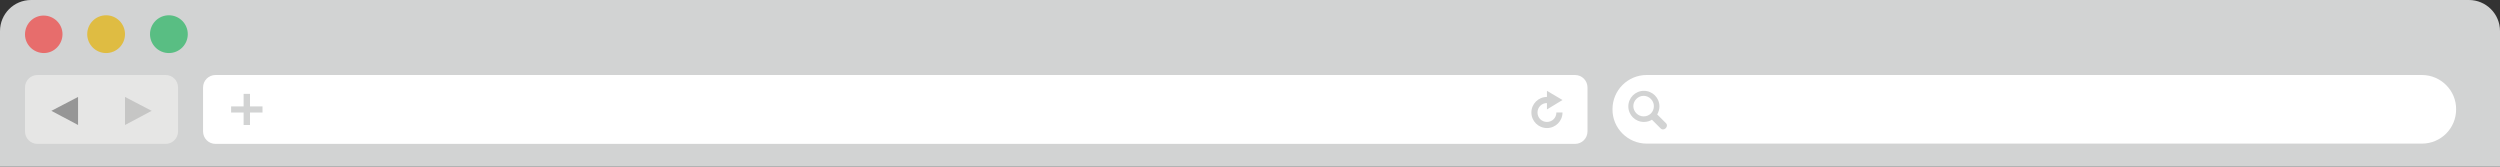 <svg preserveAspectRatio="none" xmlns="http://www.w3.org/2000/svg" viewBox="0 0 900 60"><rect x="0" y="0" width="900" height="60" fill="#333333" stroke="none"/><path fill="#D2D3D3" d="M900 60V11.2C900 5 895 0 888.8 0H11.2C5 0 0 5 0 11.2V60h900z"/><path fill="#FFF" d="M592.8 27h279.1c6.8 0 12.4 5.6 12.3 12.4 0 6.8-5.5 12.3-12.3 12.3H592.8c-6.8 0-12.4-5.6-12.3-12.4 0-6.8 5.5-12.3 12.3-12.3z"/><path fill="none" d="M595.4 38.2c0-2-1.7-3.7-3.7-3.7s-3.7 1.7-3.7 3.7 1.7 3.7 3.7 3.7c2.1 0 3.7-1.6 3.7-3.7z"/><path fill="#D2D3D3" d="M599.8 44.4l-3.2-3.2c.5-.9.8-1.9.8-2.9 0-3.1-2.5-5.6-5.6-5.6-3.1 0-5.6 2.5-5.6 5.6 0 3.1 2.5 5.6 5.6 5.6 1.1 0 2.1-.3 2.9-.8l3.2 3.2c.4.4 1.1.4 1.6 0l.3-.3c.4-.5.4-1.2 0-1.6zm-8.1-2.5c-2 0-3.7-1.7-3.7-3.7s1.7-3.7 3.7-3.7 3.7 1.7 3.7 3.7c0 2.1-1.6 3.7-3.7 3.7z"/><path fill="#FFF" d="M77.6 27H567c2.5 0 4.5 2 4.5 4.5v15.8c0 2.5-2 4.5-4.5 4.5H77.6c-2.5 0-4.5-2-4.5-4.5V31.5c0-2.5 2-4.5 4.5-4.5z"/><path fill="none" d="M556.9 37.1c-1.9 0-3.4 1.5-3.4 3.4s1.5 3.4 3.4 3.4 3.4-1.5 3.4-3.4-1.6-3.4-3.4-3.4z"/><path fill="#D2D3D3" d="M560.3 40.5c0 1.9-1.5 3.4-3.4 3.4s-3.4-1.5-3.4-3.4 1.5-3.4 3.4-3.4v2.3l5.6-3.4-5.6-3.3v2.2c-3.1 0-5.6 2.5-5.6 5.6 0 3.1 2.5 5.6 5.6 5.6 3.1 0 5.6-2.5 5.6-5.6h-2.2zM87.7 33.8H90V45h-2.3V33.8zm-4.5 4.5h11.3v2.2H83.2v-2.2z"/><g><path fill="#E6E6E5" d="M13.5 27h46.1c2.5 0 4.5 2 4.5 4.5v15.8c0 2.5-2 4.5-4.5 4.5H13.5c-2.5 0-4.5-2-4.5-4.5V31.5C9 29 11 27 13.5 27z"/><path fill="#969696" fill-opacity=".4" d="M45 34.9V45l9.6-5.1-9.6-5z"/><path fill="#969696" d="M28.1 34.9V45l-9.6-5.1 9.6-5z"/></g><g><ellipse fill="#59BE83" cx="60.8" cy="12.3" rx="6.8" ry="6.8"/><circle fill="#DFBC42" cx="38.2" cy="12.3" r="6.8"/><path fill="#E76D6C" d="M15.7 5.6c3.7 0 6.8 3 6.8 6.7s-3 6.8-6.7 6.8-6.8-3-6.8-6.7c0-3.8 3-6.8 6.7-6.8z"/></g></svg>